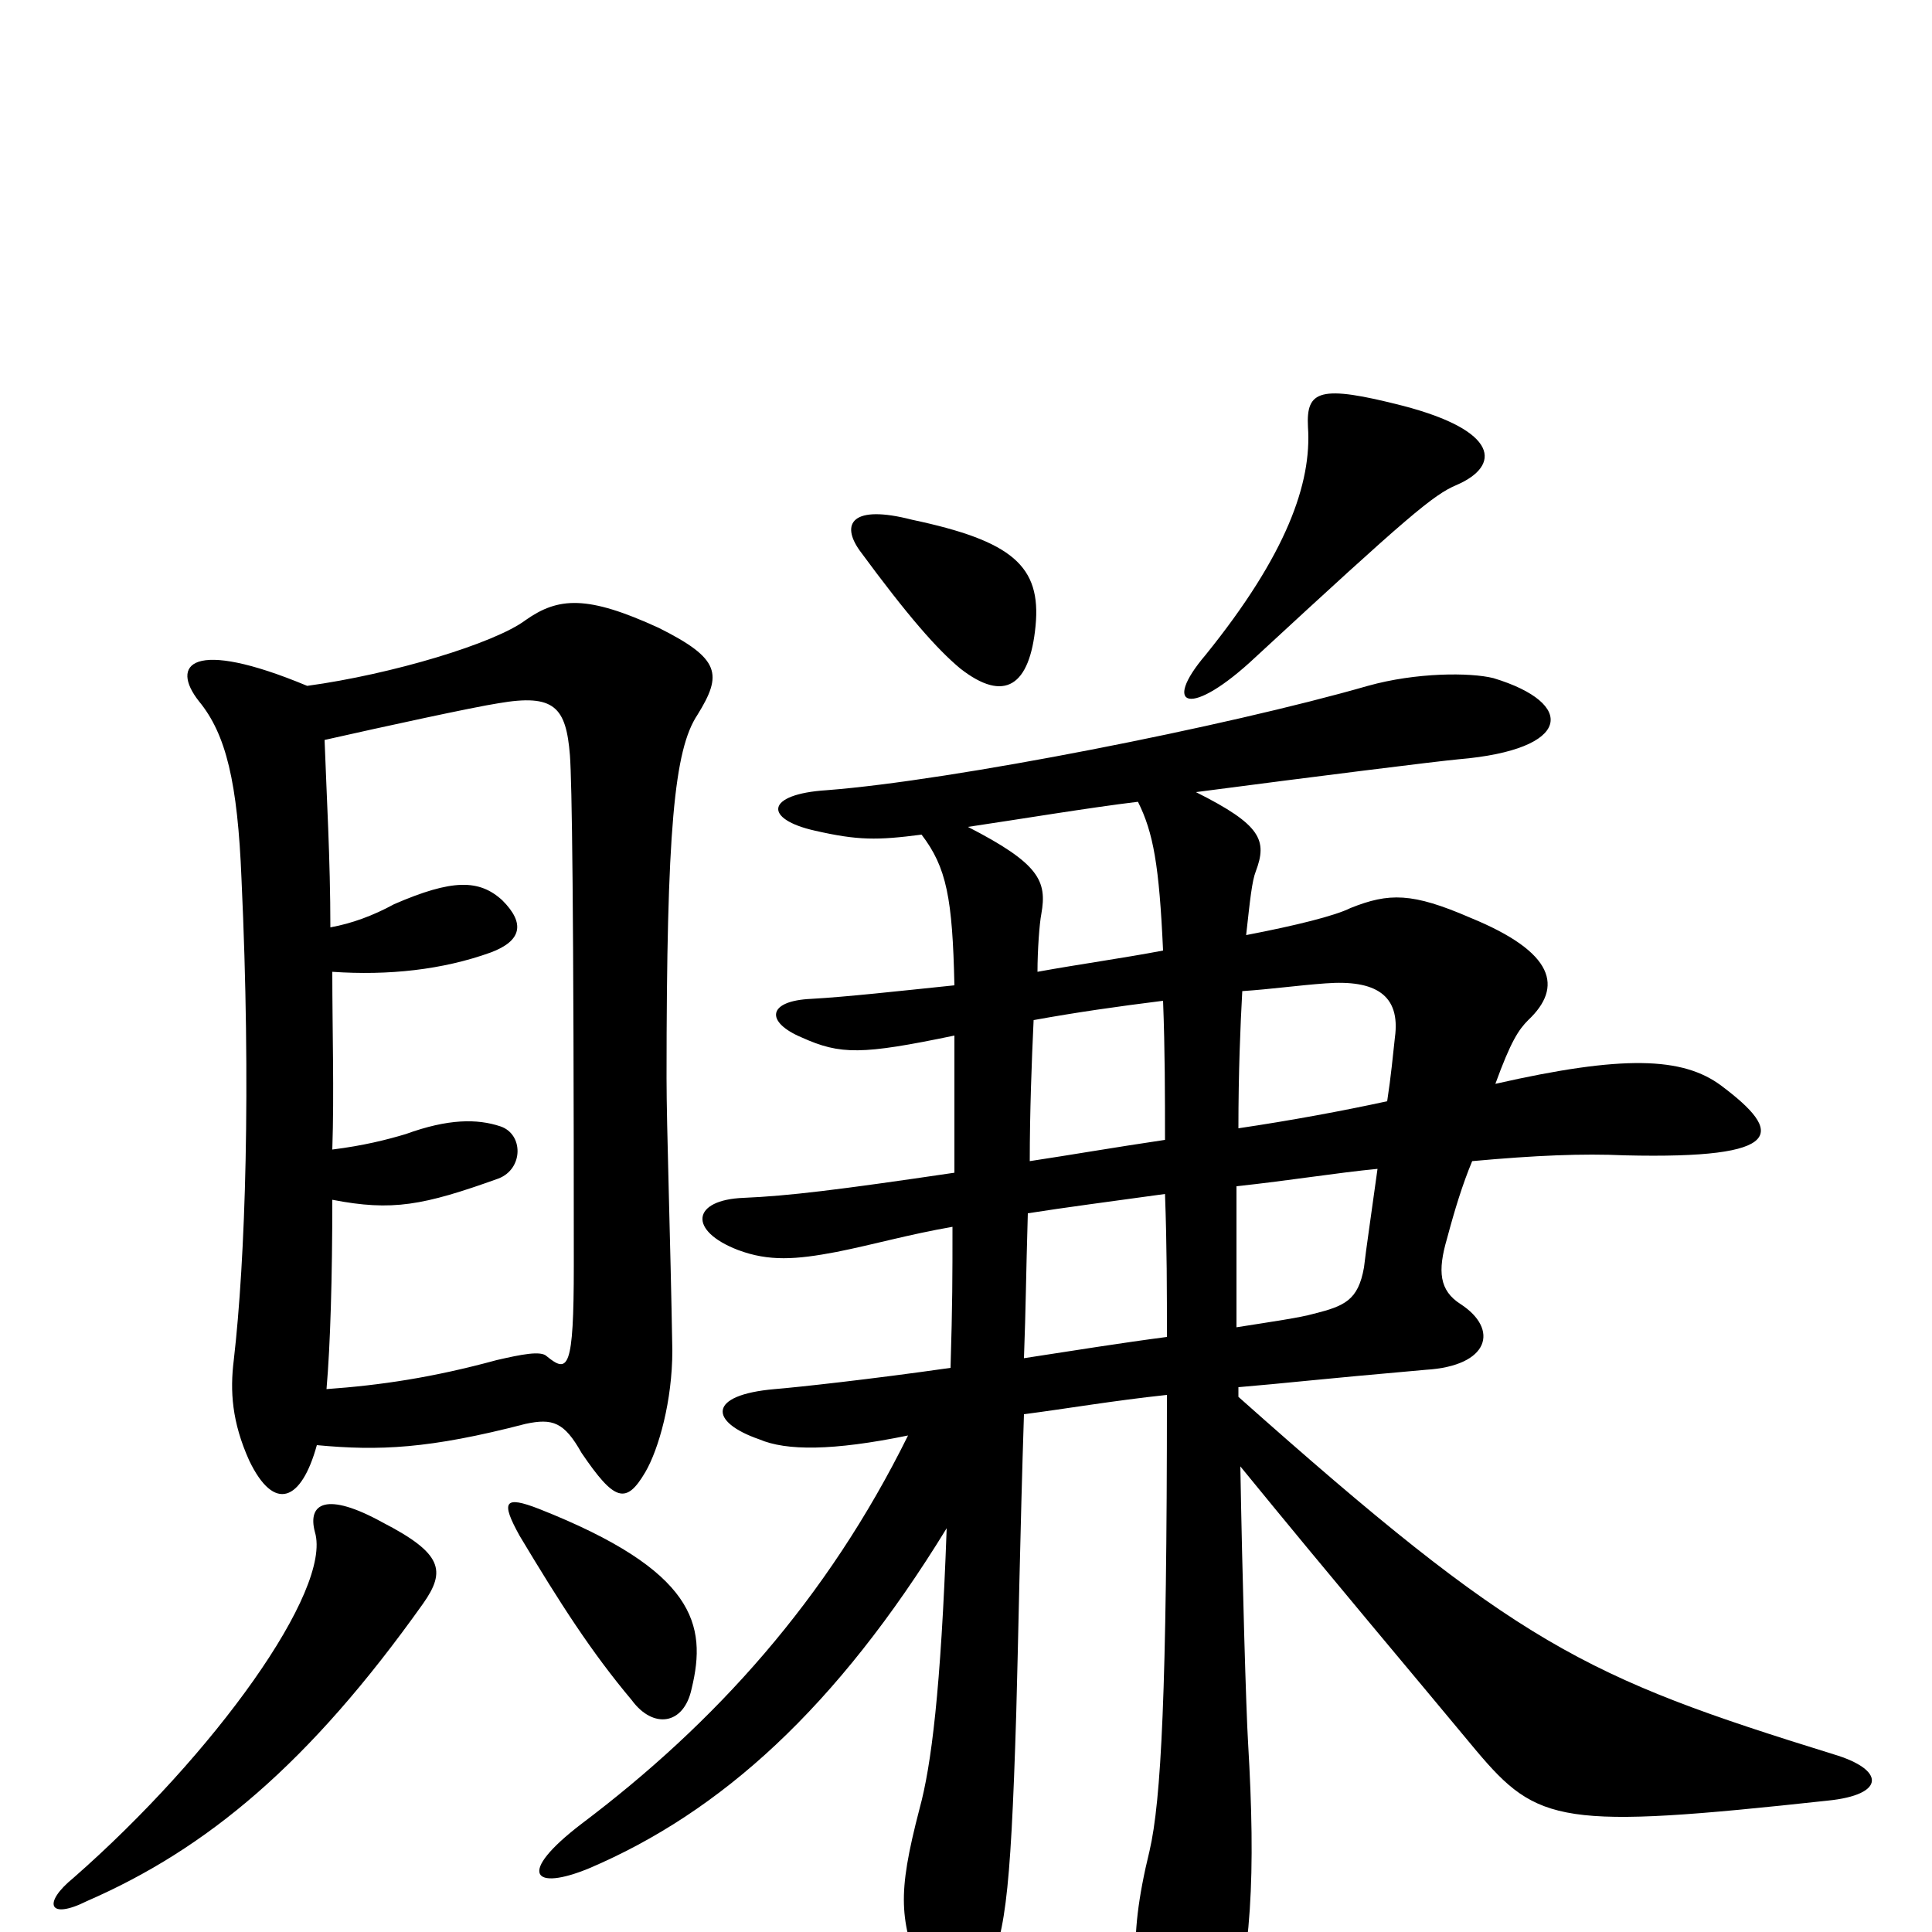 <svg xmlns="http://www.w3.org/2000/svg" viewBox="0 -1000 1000 1000">
	<path fill="#000000" d="M219 -170C231 -187 229 -196 198 -212C169 -228 159 -222 163 -207C172 -177 111 -92 38 -28C22 -15 25 -6 45 -16C107 -43 160 -87 219 -170ZM358 -126C366 -159 360 -187 279 -219C261 -226 259 -223 269 -205C290 -170 306 -145 327 -120C338 -105 354 -107 358 -126ZM713 -395C710 -373 707 -353 706 -344C703 -327 696 -324 680 -320C673 -318 659 -316 640 -313C640 -344 640 -370 640 -386C668 -389 692 -393 713 -395ZM641 -416C641 -445 642 -469 643 -487C658 -488 672 -490 686 -491C712 -493 725 -485 722 -463C721 -454 720 -443 718 -430C695 -425 668 -420 641 -416ZM603 -382C604 -355 604 -331 604 -308C581 -305 556 -301 530 -297C531 -324 531 -338 532 -372C551 -375 574 -378 603 -382ZM533 -399C533 -424 534 -451 535 -472C557 -476 578 -479 602 -482C603 -456 603 -433 603 -410C576 -406 553 -402 533 -399ZM159 -645C99 -670 88 -656 103 -637C117 -620 123 -595 125 -545C130 -437 127 -348 121 -296C119 -280 120 -264 129 -244C142 -217 156 -223 164 -252C196 -249 222 -250 272 -263C286 -266 292 -264 301 -248C318 -223 324 -221 334 -238C341 -250 348 -275 348 -301C347 -360 345 -417 345 -442C345 -571 349 -612 361 -630C374 -651 373 -659 341 -675C304 -692 289 -691 272 -679C256 -667 203 -651 159 -645ZM171 -520C171 -555 169 -589 168 -617C199 -624 245 -634 258 -636C287 -641 293 -634 295 -609C296 -595 297 -535 297 -345C297 -291 294 -289 283 -298C280 -301 270 -299 257 -296C224 -287 197 -283 169 -281C171 -304 172 -339 172 -379C203 -373 219 -376 258 -390C271 -395 271 -413 259 -417C247 -421 232 -421 210 -413C200 -410 188 -407 172 -405C173 -435 172 -466 172 -497C201 -495 229 -498 254 -507C270 -513 272 -522 260 -534C248 -545 234 -545 204 -532C193 -526 182 -522 171 -520ZM477 -568C490 -551 493 -535 494 -490C465 -487 438 -484 420 -483C397 -482 396 -471 415 -463C435 -454 446 -454 494 -464C494 -439 494 -415 494 -393C433 -384 408 -381 385 -380C358 -379 356 -363 382 -353C398 -347 412 -348 433 -352C453 -356 470 -361 493 -365C493 -338 493 -326 492 -292C450 -286 413 -282 401 -281C366 -278 367 -264 393 -255C407 -249 431 -249 470 -257C428 -172 370 -108 301 -56C267 -30 276 -21 305 -33C373 -62 433 -116 490 -209C487 -125 482 -86 476 -64C464 -18 466 -7 477 24C485 44 497 47 509 24C520 4 523 -15 526 -113C527 -148 528 -207 530 -268C553 -271 576 -275 604 -278C604 -124 601 -68 595 -42C583 7 587 30 599 60C608 83 626 84 635 56C648 13 650 -30 646 -98C645 -114 643 -183 642 -241C691 -181 730 -135 764 -94C796 -56 808 -53 946 -68C976 -71 976 -84 949 -92C820 -132 786 -148 641 -277V-282C665 -284 681 -286 738 -291C771 -293 776 -312 756 -325C745 -332 744 -342 749 -359C753 -374 757 -387 762 -399C795 -402 819 -403 841 -402C925 -400 923 -414 891 -438C871 -453 840 -454 774 -439C782 -461 786 -467 791 -472C809 -489 805 -507 761 -525C731 -538 719 -538 699 -530C691 -526 671 -521 645 -516C647 -534 648 -544 650 -549C656 -565 653 -573 619 -590C680 -598 744 -606 755 -607C814 -612 816 -636 773 -649C761 -652 733 -652 708 -645C635 -624 493 -596 428 -591C396 -589 395 -576 422 -570C444 -565 454 -565 477 -568ZM589 -585C597 -569 600 -552 602 -508C581 -504 559 -501 537 -497C537 -508 538 -522 539 -527C542 -544 538 -553 501 -572C528 -576 564 -582 589 -585ZM536 -676C539 -707 524 -720 472 -731C441 -739 435 -729 445 -715C470 -681 485 -664 497 -654C520 -636 533 -645 536 -676ZM754 -749C777 -759 776 -777 726 -790C683 -801 676 -798 677 -779C679 -750 666 -713 624 -661C601 -634 616 -628 650 -660C729 -733 742 -744 754 -749Z"/>
</svg>
